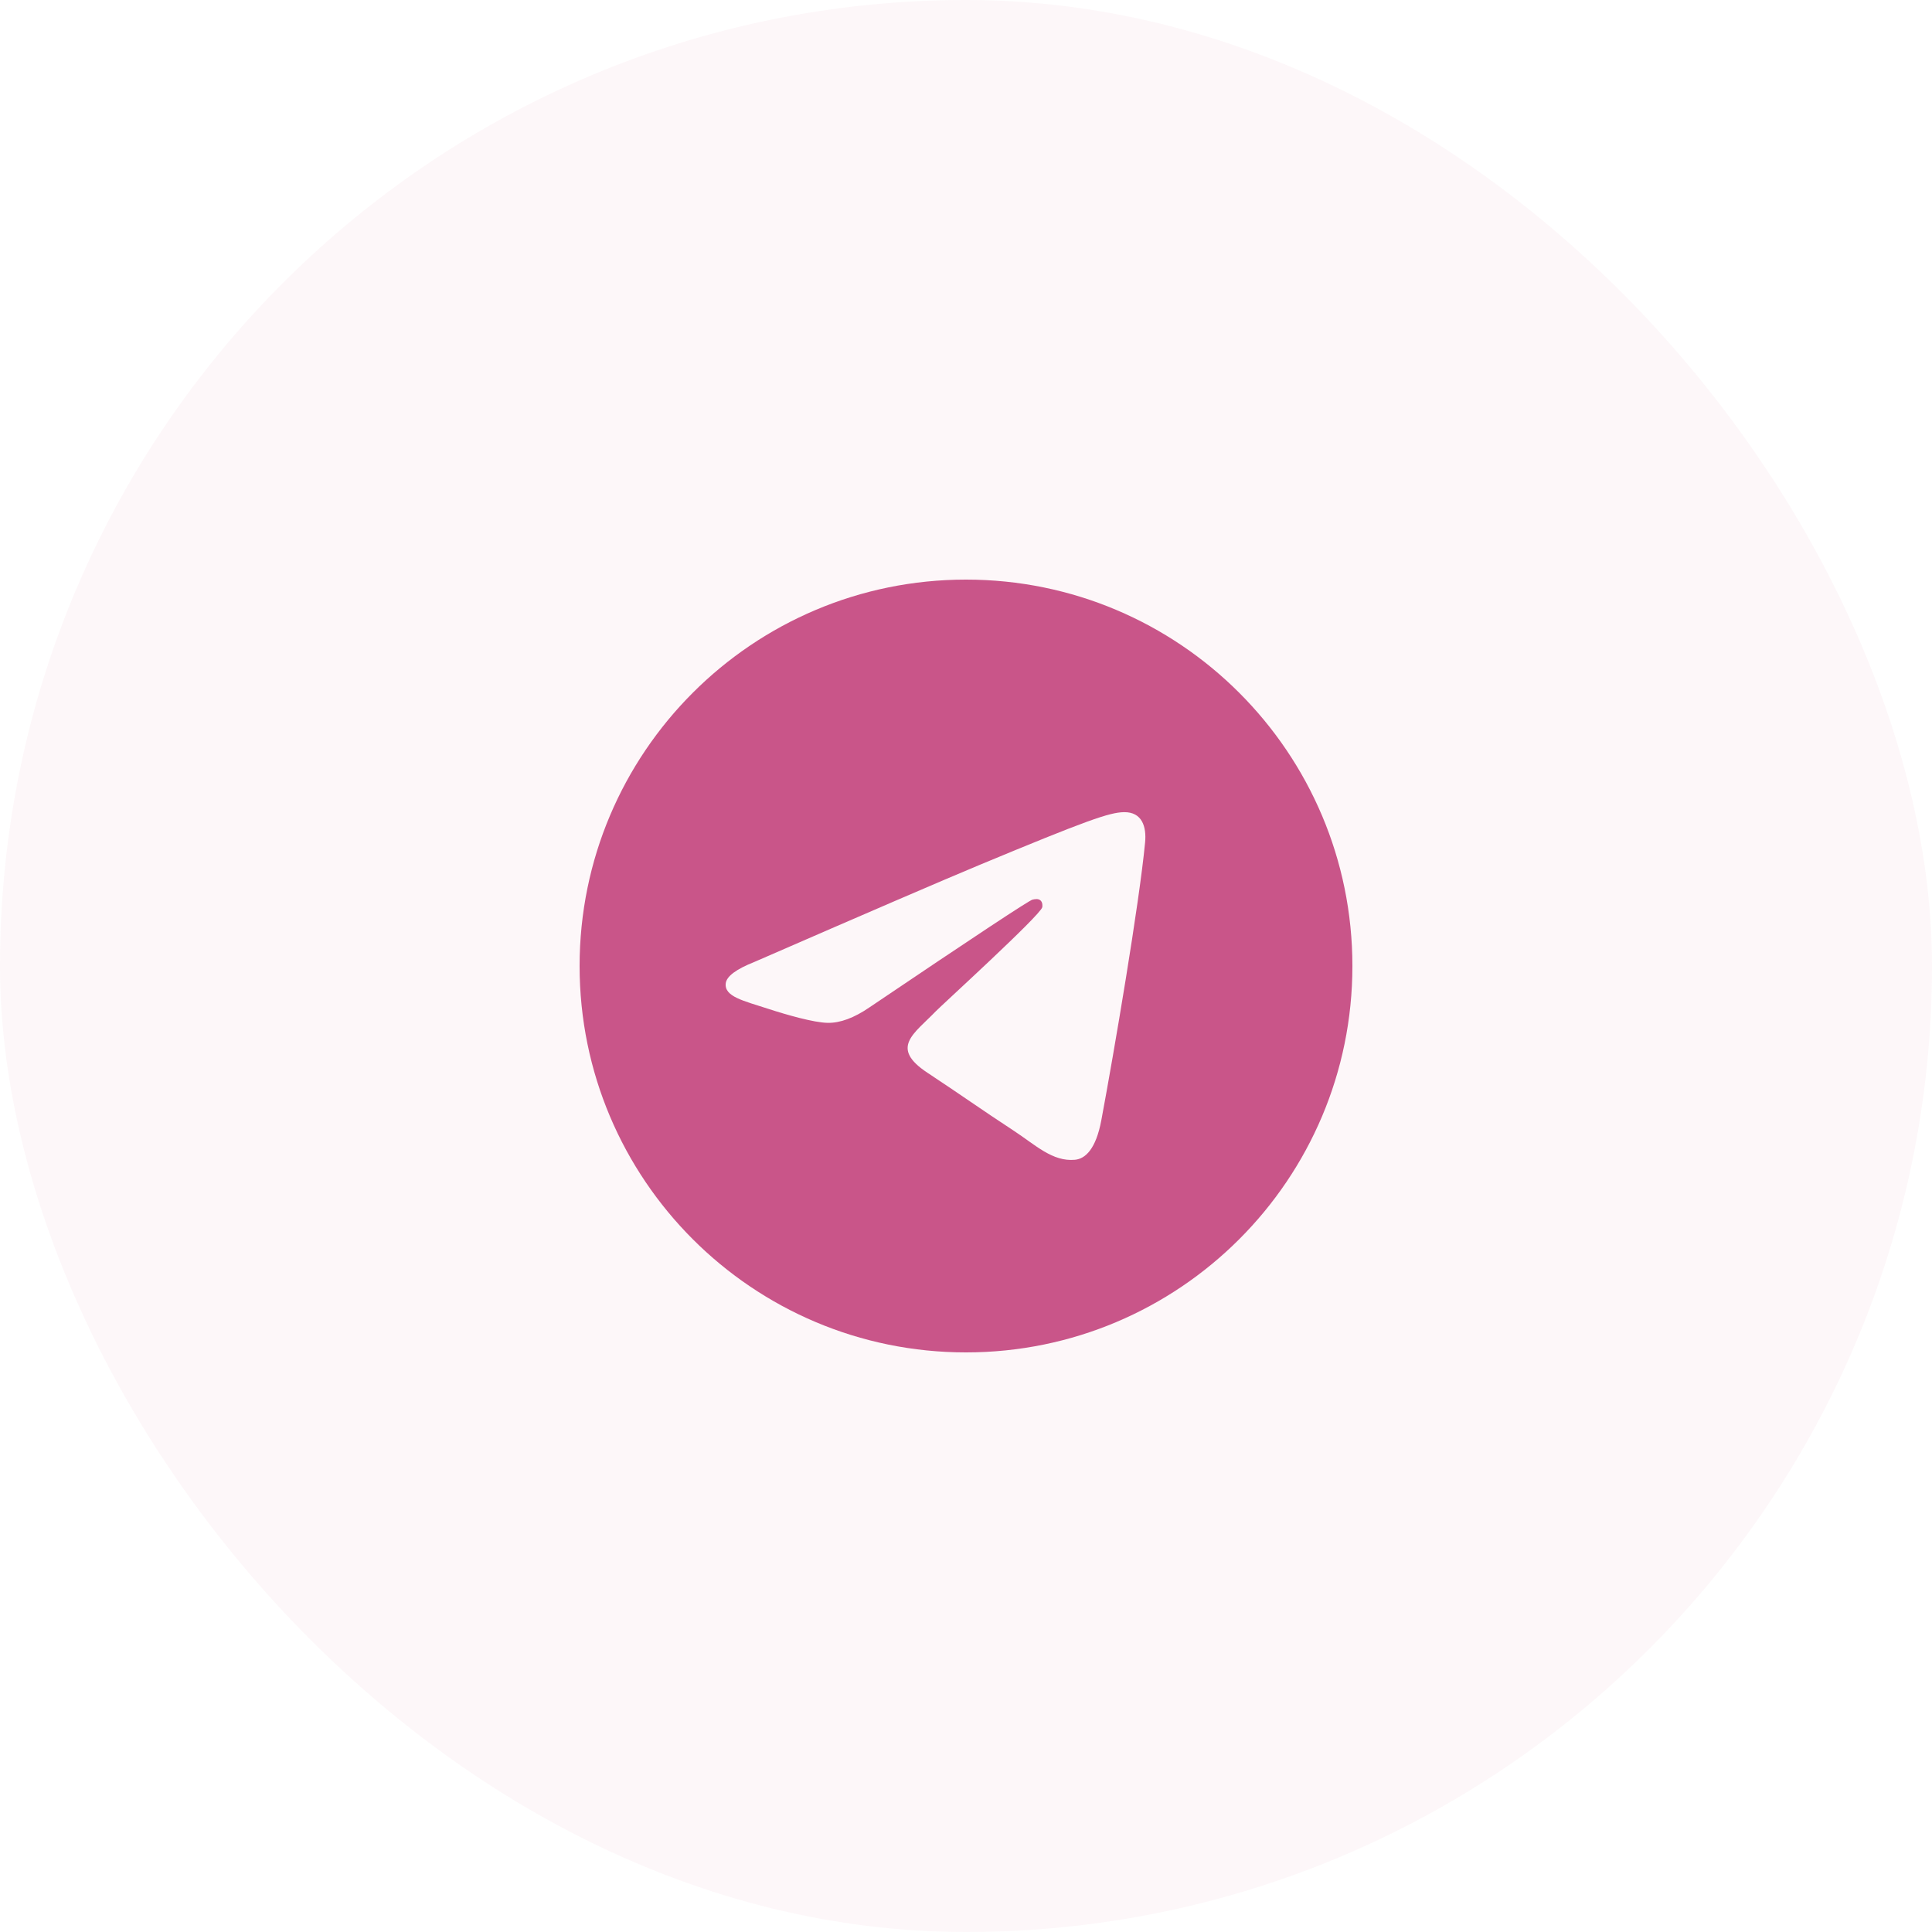<svg width="40" height="40" viewBox="0 0 40 40" fill="none" xmlns="http://www.w3.org/2000/svg">
<rect width="40" height="40" rx="20" fill="#C95589" fill-opacity="0.05"/>
<g clip-path="url(#clip0_80_2001)">
<path fill-rule="evenodd" clip-rule="evenodd" d="M20 12C15.582 12 12 15.582 12 20C12 24.418 15.582 28 20 28C24.418 28 28 24.418 28 20C28 15.582 24.418 12 20 12ZM23.708 17.441C23.588 18.705 23.067 21.775 22.802 23.192C22.69 23.792 22.469 23.993 22.255 24.012C21.791 24.055 21.438 23.705 20.988 23.41C20.284 22.949 19.886 22.661 19.203 22.211C18.413 21.69 18.925 21.404 19.375 20.937C19.493 20.814 21.539 18.952 21.579 18.783C21.584 18.762 21.589 18.683 21.542 18.642C21.495 18.601 21.426 18.615 21.377 18.626C21.306 18.642 20.181 19.385 18.002 20.856C17.683 21.075 17.393 21.182 17.134 21.177C16.849 21.171 16.299 21.015 15.891 20.882C15.39 20.719 14.991 20.633 15.026 20.357C15.044 20.213 15.242 20.065 15.621 19.915C17.953 18.899 19.508 18.229 20.286 17.905C22.508 16.981 22.969 16.82 23.271 16.815C23.648 16.809 23.739 17.121 23.708 17.441Z" fill="#C95589"/>
</g>
<defs>
<clipPath id="clip0_80_2001">
<rect width="16" height="16" fill="white" transform="translate(12 12)"/>
</clipPath>
</defs>
</svg>
